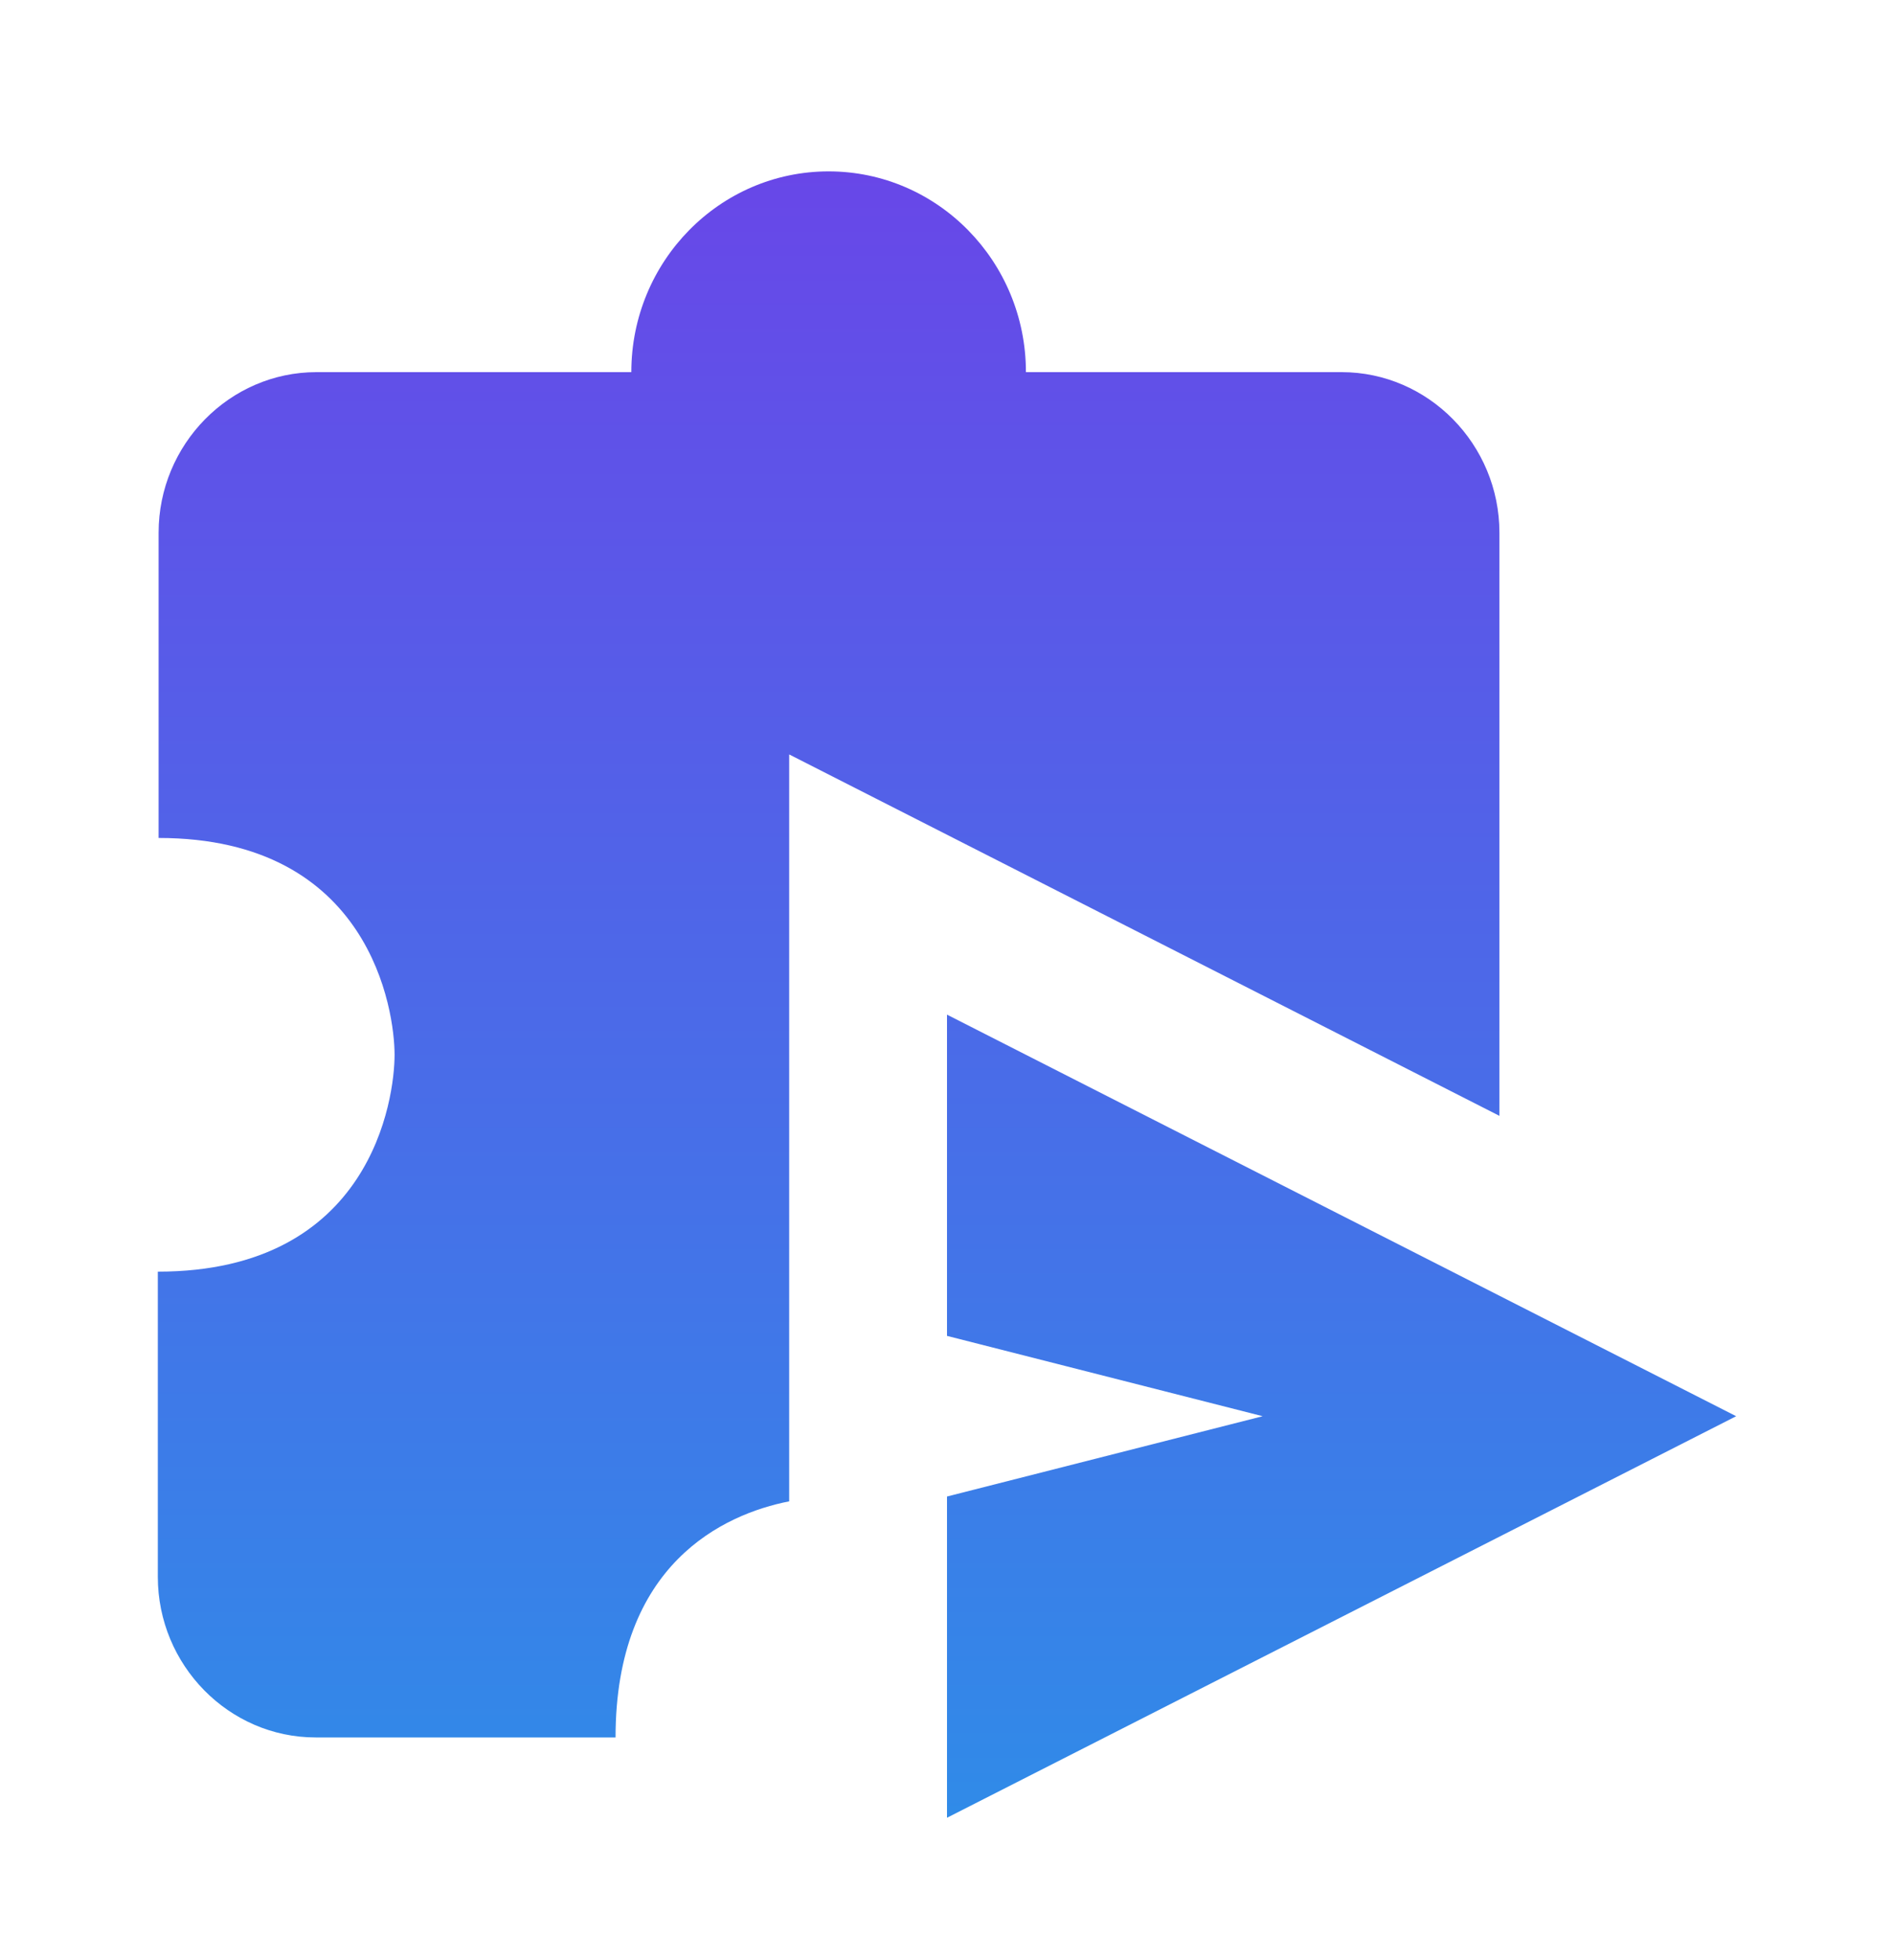 <svg width="58" height="60" viewBox="0 0 58 60" fill="none" xmlns="http://www.w3.org/2000/svg">
<path d="M45.917 16.308C45.917 13.604 43.742 11.391 41.083 11.391H31.417C31.417 7.999 28.71 5.246 25.375 5.246C22.04 5.246 19.333 7.999 19.333 11.391H9.691C7.032 11.391 4.857 13.604 4.857 16.308V25.65C11.358 25.65 12.083 30.96 12.083 32.287C12.083 33.615 11.382 38.925 4.833 38.925V48.266C4.833 50.971 7.008 53.183 9.667 53.183H18.85C18.85 47.873 22.161 46.349 24.167 45.956V23.093L45.917 34.156V16.308Z" fill="url(#paint0_linear_2332_3447)"/>
<path d="M29 31.058V40.891L38.667 43.35L29 45.808V55.641L53.167 43.35L29 31.058Z" fill="url(#paint1_linear_2332_3447)"/>
<defs>
<linearGradient id="paint0_linear_2332_3447" x1="29" y1="5.246" x2="29" y2="55.641" gradientUnits="userSpaceOnUse">
<stop stop-color="#6847E8"/>
<stop offset="1" stop-color="#308BE8"/>
</linearGradient>
<linearGradient id="paint1_linear_2332_3447" x1="29" y1="5.246" x2="29" y2="55.641" gradientUnits="userSpaceOnUse">
<stop stop-color="#6847E8"/>
<stop offset="1" stop-color="#308BE8"/>
</linearGradient>
</defs>
</svg>
